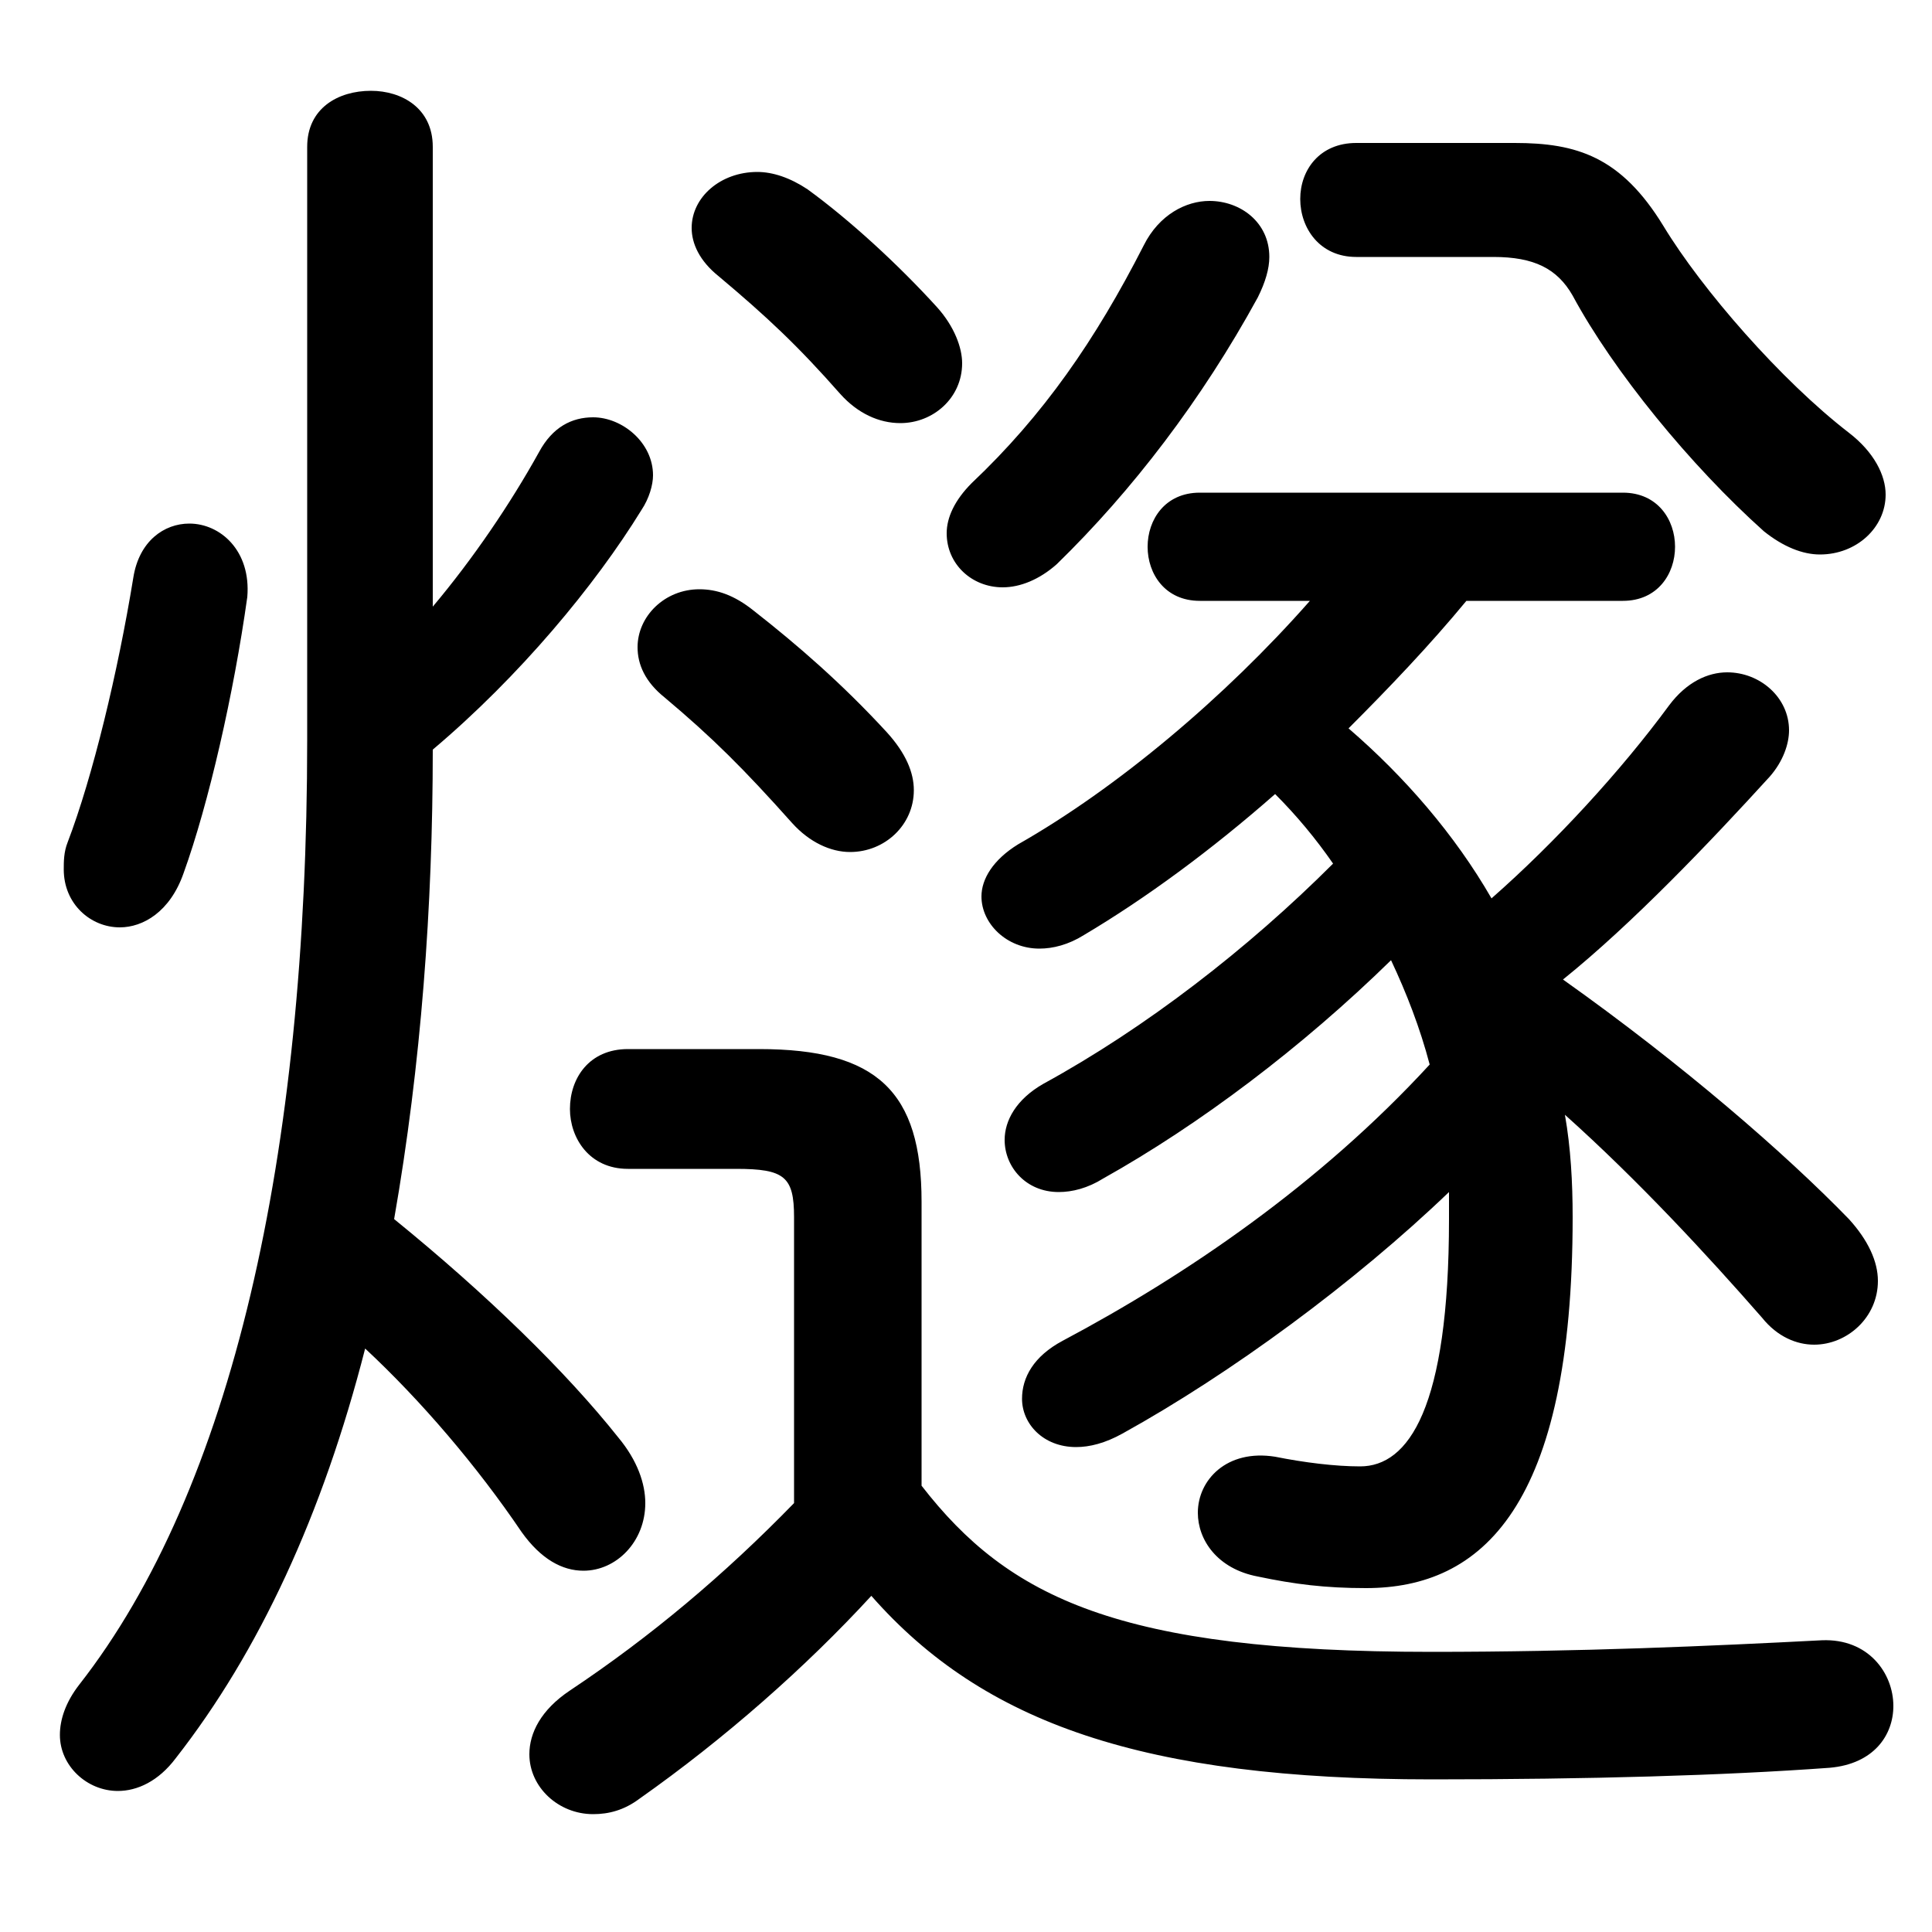 <svg xmlns="http://www.w3.org/2000/svg" viewBox="0 -44.0 50.0 50.0">
    <rect x="0" y="-44.0" width="50.0" height="50.0" fill="#808080" stroke="none"/>
    <g transform="scale(1, -1)">
        <!-- ボディの枠 -->
        <rect x="0" y="-6.0" width="50.0" height="50.0"
            stroke="white" fill="white"/>
        <!-- グリフ座標系の原点 -->
        <circle cx="0" cy="0" r="5" fill="white"/>
        <!-- グリフのアウトライン -->
        <g style="fill:black;stroke:#000000;stroke-width:0;stroke-linecap:round;stroke-linejoin:round;">
        <path d="M 23.85 12.9 C 23.85 15.75 22.7 16.85 19.65 16.85 L 16.25 16.85 C 15.25 16.85 14.75 16.1 14.75 15.3 C 14.75 14.55 15.25 13.75 16.25 13.75 L 19.05 13.75 C 20.3 13.75 20.55 13.55 20.55 12.5 L 20.55 5.1 C 18.75 3.25 16.85 1.65 14.75 0.25 C 14.0 -0.25 13.7 -0.85 13.7 -1.4 C 13.7 -2.25 14.45 -2.95 15.35 -2.95 C 15.75 -2.95 16.15 -2.85 16.55 -2.55 C 18.75 -1.0 20.85 0.85 22.55 2.7 C 25.45 -0.6 29.6 -2.05 37.05 -2.05 C 41.15 -2.05 44.6 -1.95 47.35 -1.75 C 48.5 -1.65 49.0 -0.9 49.0 -0.15 C 49.0 0.7 48.35 1.6 47.15 1.55 C 44.25 1.4 40.9 1.25 37.05 1.25 C 28.95 1.25 26.1 2.65 23.85 5.55 Z M 42.0 28.45 C 42.9 28.45 43.35 29.15 43.35 29.85 C 43.35 30.55 42.9 31.25 42.0 31.25 L 31.05 31.25 C 30.15 31.25 29.7 30.55 29.7 29.85 C 29.7 29.15 30.15 28.45 31.05 28.45 L 33.9 28.45 C 31.7 25.95 28.9 23.6 26.35 22.15 C 25.7 21.75 25.4 21.25 25.4 20.8 C 25.4 20.1 26.05 19.45 26.9 19.45 C 27.25 19.45 27.65 19.55 28.05 19.8 C 29.65 20.75 31.35 22.0 33.0 23.45 C 33.55 22.9 34.05 22.3 34.5 21.65 C 32.3 19.45 29.65 17.4 27.0 15.95 C 26.3 15.55 26.0 15.0 26.0 14.5 C 26.0 13.8 26.55 13.15 27.4 13.15 C 27.75 13.15 28.15 13.25 28.55 13.5 C 31.05 14.9 33.7 16.9 36.0 19.15 C 36.4 18.3 36.75 17.4 37.0 16.45 C 34.15 13.35 30.7 11.0 27.5 9.3 C 26.75 8.9 26.45 8.35 26.45 7.8 C 26.45 7.15 27.0 6.55 27.85 6.55 C 28.2 6.55 28.6 6.65 29.05 6.9 C 31.85 8.45 35.05 10.8 37.5 13.15 C 37.5 12.9 37.5 12.7 37.5 12.45 C 37.5 7.55 36.45 6.05 35.2 6.05 C 34.55 6.05 33.75 6.15 33.0 6.3 C 31.75 6.5 31.0 5.7 31.0 4.85 C 31.0 4.15 31.5 3.4 32.55 3.2 C 33.5 3.0 34.3 2.9 35.35 2.9 C 38.35 2.9 40.7 5.0 40.7 12.5 C 40.7 13.4 40.65 14.3 40.5 15.15 C 42.4 13.45 44.2 11.5 45.6 9.9 C 46.0 9.4 46.5 9.2 46.95 9.2 C 47.8 9.2 48.6 9.9 48.6 10.85 C 48.6 11.35 48.35 11.9 47.85 12.45 C 46.2 14.15 43.55 16.45 40.45 18.65 C 42.25 20.1 44.25 22.2 45.8 23.9 C 46.15 24.3 46.3 24.75 46.3 25.1 C 46.3 25.95 45.55 26.6 44.7 26.6 C 44.2 26.6 43.65 26.35 43.2 25.75 C 41.95 24.05 40.25 22.2 38.6 20.75 C 37.65 22.4 36.35 23.9 34.9 25.15 C 35.95 26.2 37.0 27.3 37.95 28.45 Z M 11.2 40.2 C 11.2 41.2 10.4 41.65 9.6 41.65 C 8.75 41.65 7.95 41.2 7.95 40.2 L 7.95 24.85 C 7.95 14.1 6.0 5.45 2.05 0.4 C 1.7 -0.05 1.55 -0.5 1.55 -0.9 C 1.55 -1.7 2.25 -2.35 3.05 -2.35 C 3.55 -2.35 4.1 -2.1 4.55 -1.5 C 6.7 1.25 8.35 4.8 9.45 9.1 C 10.9 7.75 12.35 6.05 13.5 4.35 C 14.0 3.65 14.55 3.35 15.1 3.35 C 15.95 3.35 16.7 4.1 16.7 5.1 C 16.7 5.6 16.5 6.2 16.0 6.8 C 14.65 8.5 12.6 10.5 10.2 12.45 C 10.9 16.45 11.2 20.55 11.2 24.6 C 13.45 26.5 15.4 28.85 16.6 30.8 C 16.8 31.1 16.9 31.45 16.9 31.7 C 16.9 32.55 16.1 33.2 15.35 33.2 C 14.8 33.2 14.3 32.95 13.95 32.3 C 13.2 30.95 12.25 29.55 11.2 28.3 Z M 19.5 28.2 C 19.0 28.6 18.55 28.75 18.1 28.75 C 17.2 28.75 16.5 28.05 16.5 27.25 C 16.5 26.8 16.7 26.35 17.2 25.95 C 18.45 24.9 19.25 24.1 20.5 22.7 C 20.95 22.2 21.5 21.95 22.0 21.95 C 22.9 21.95 23.65 22.65 23.65 23.55 C 23.65 24.0 23.45 24.5 22.95 25.05 C 21.8 26.3 20.65 27.3 19.5 28.2 Z M 20.9 39.1 C 20.45 39.4 20.0 39.55 19.6 39.55 C 18.65 39.55 17.9 38.9 17.9 38.1 C 17.9 37.7 18.1 37.25 18.6 36.85 C 19.85 35.8 20.65 35.05 21.75 33.8 C 22.2 33.3 22.75 33.05 23.3 33.05 C 24.15 33.05 24.9 33.7 24.9 34.6 C 24.9 35.0 24.7 35.55 24.25 36.05 C 23.25 37.15 22.0 38.3 20.9 39.1 Z M 3.45 29.05 C 3.05 26.6 2.4 23.9 1.75 22.2 C 1.65 21.95 1.65 21.7 1.65 21.5 C 1.65 20.6 2.35 20.0 3.1 20.0 C 3.7 20.0 4.4 20.4 4.75 21.4 C 5.4 23.2 6.05 26.05 6.4 28.55 C 6.5 29.75 5.7 30.45 4.9 30.45 C 4.25 30.45 3.6 30.0 3.45 29.05 Z M 27.35 29.4 C 29.3 31.3 31.1 33.65 32.55 36.3 C 32.75 36.7 32.85 37.05 32.85 37.35 C 32.85 38.25 32.1 38.8 31.3 38.8 C 30.7 38.8 30.0 38.45 29.6 37.65 C 28.35 35.2 27.0 33.25 25.15 31.5 C 24.7 31.05 24.5 30.6 24.5 30.2 C 24.5 29.4 25.15 28.8 25.95 28.8 C 26.4 28.8 26.9 29.0 27.35 29.4 Z M 35.1 40.3 C 34.15 40.3 33.65 39.6 33.65 38.85 C 33.65 38.1 34.15 37.35 35.1 37.35 L 38.65 37.35 C 39.7 37.35 40.3 37.05 40.7 36.35 C 41.75 34.4 43.75 31.95 45.65 30.25 C 46.15 29.85 46.65 29.65 47.1 29.65 C 48.05 29.65 48.8 30.35 48.8 31.2 C 48.8 31.7 48.5 32.3 47.85 32.8 C 46.1 34.15 44.05 36.5 43.05 38.15 C 41.95 39.95 40.8 40.3 39.2 40.3 Z"/>
    </g>
    </g>
</svg>

